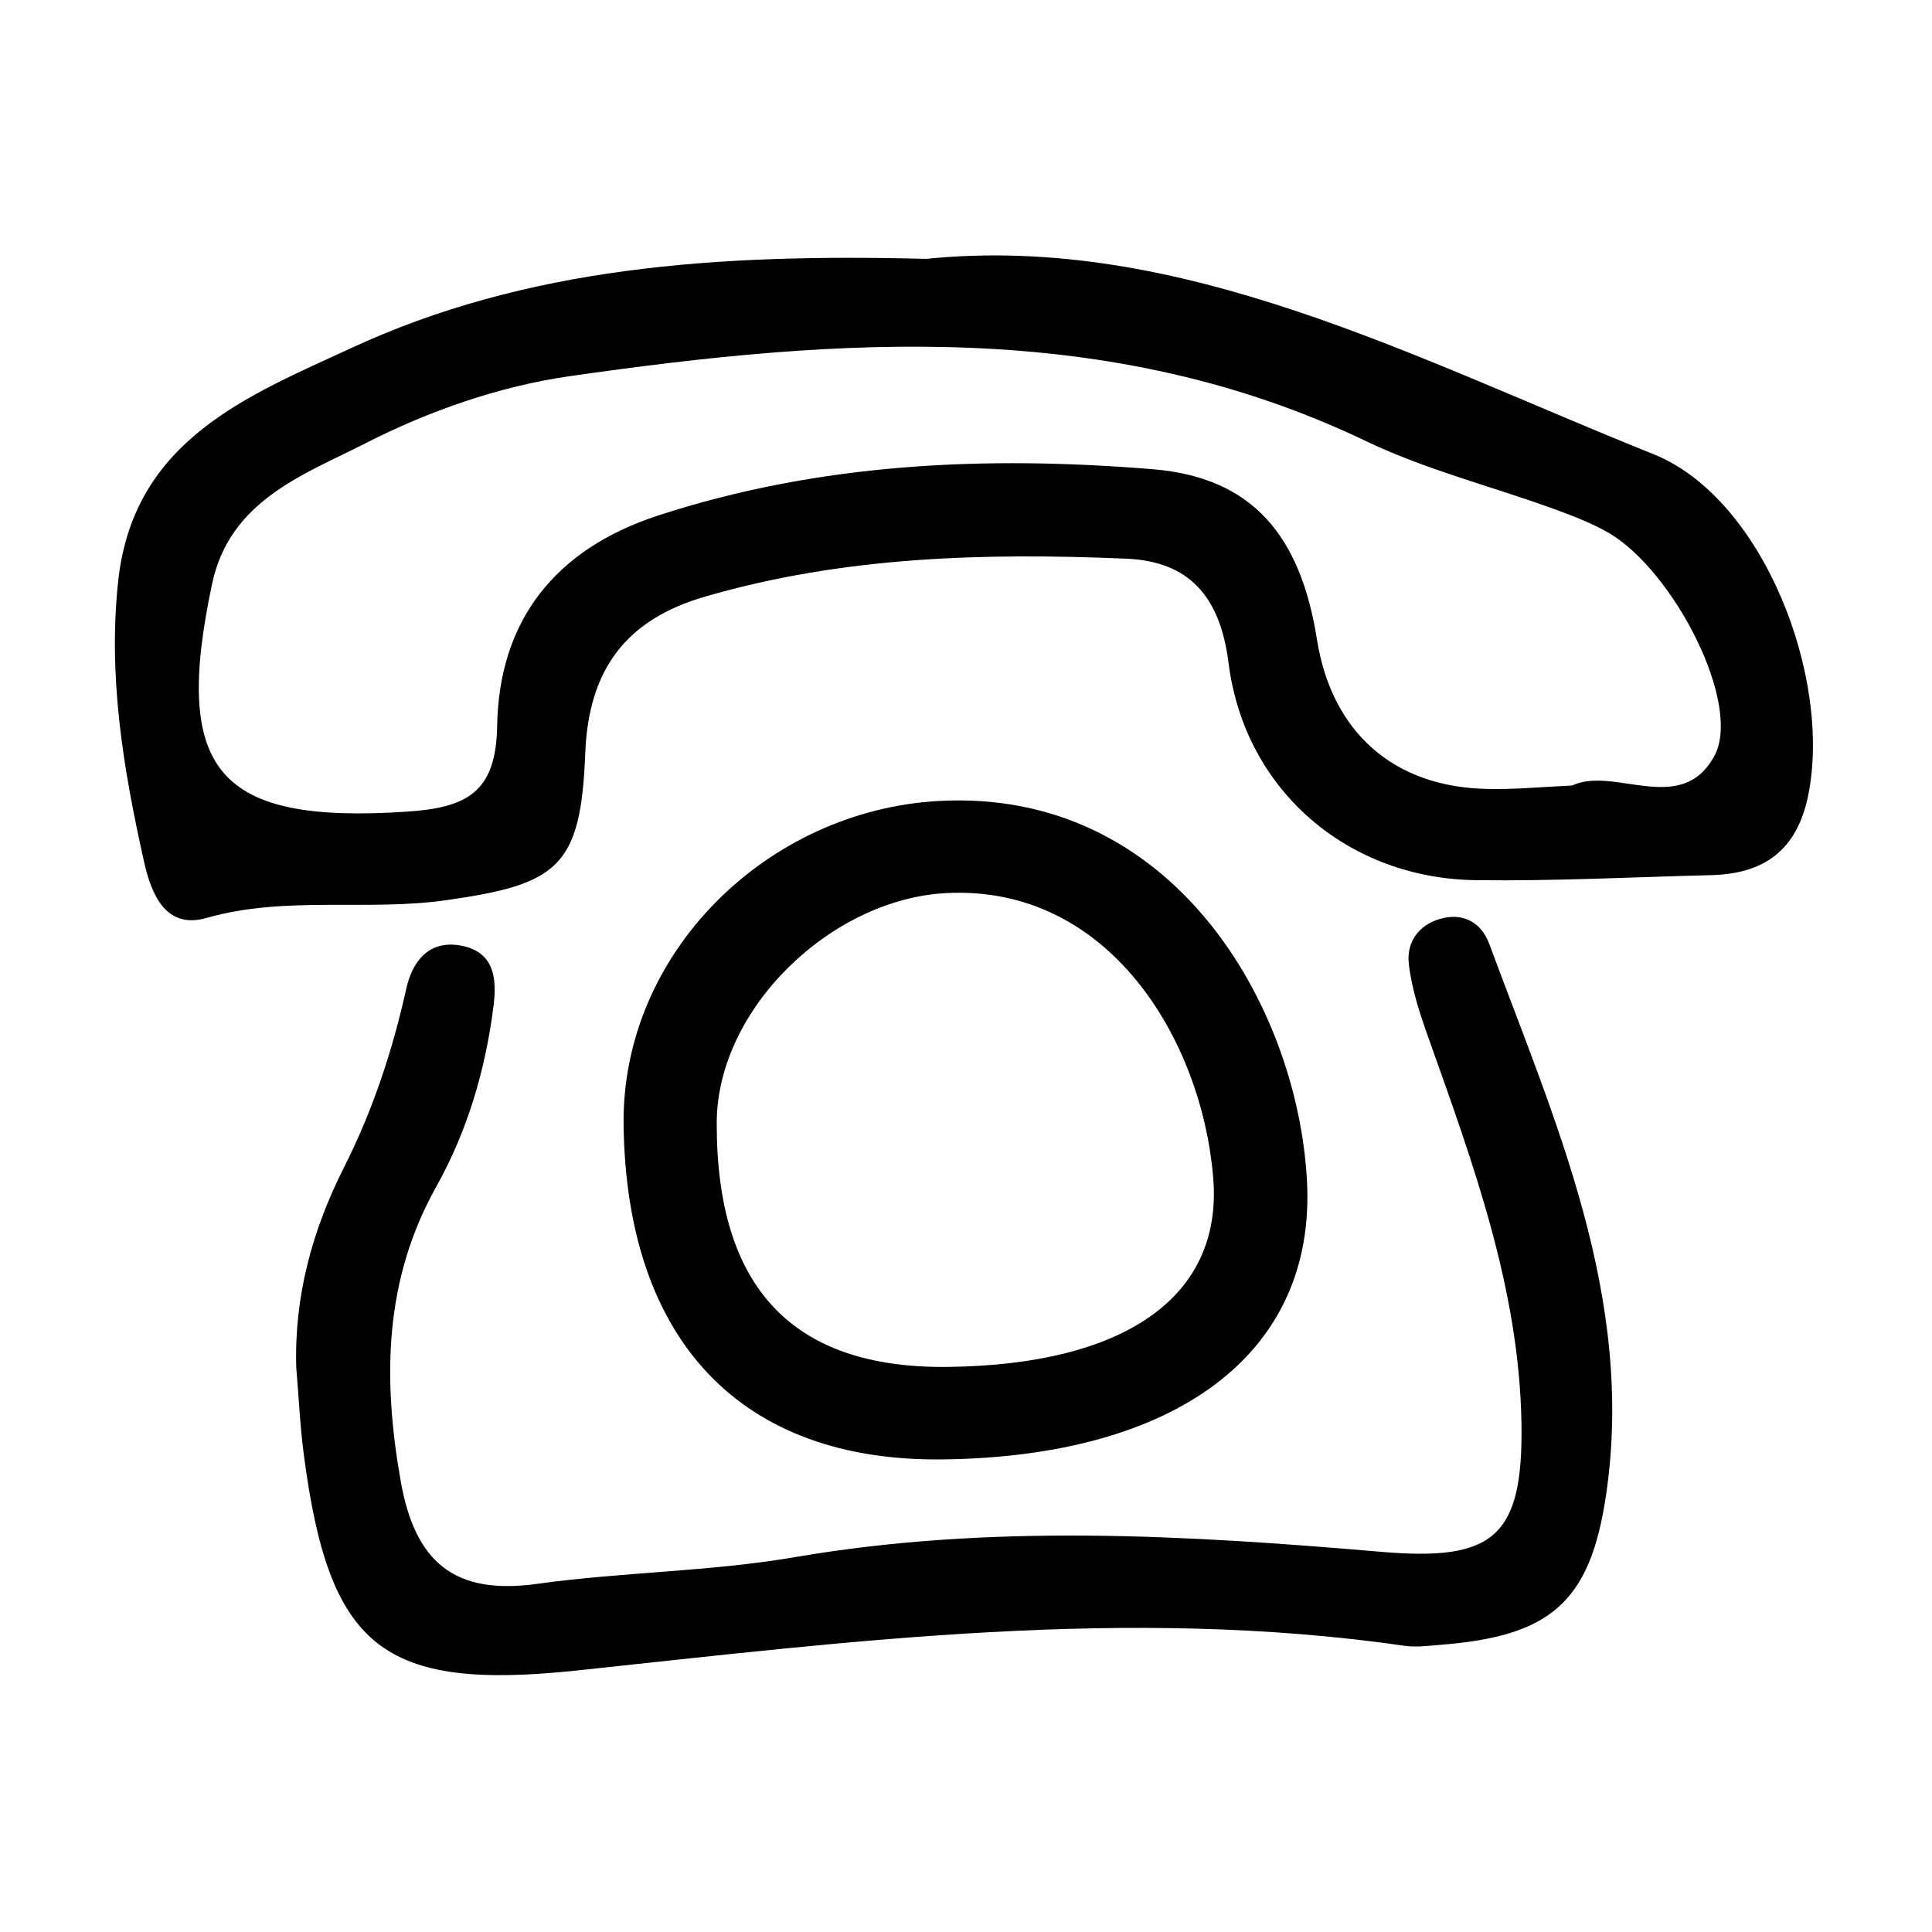 <?xml version="1.0" ?><!DOCTYPE svg  PUBLIC '-//W3C//DTD SVG 1.1//EN'  'http://www.w3.org/Graphics/SVG/1.1/DTD/svg11.dtd'><svg enable-background="new 0 0 512 512" height="512px" id="Layer_1" version="1.1" viewBox="0 0 512 512" width="512px" xml:space="preserve" xmlns="http://www.w3.org/2000/svg" xmlns:xlink="http://www.w3.org/1999/xlink"><g><path clip-rule="evenodd" d="M438.23,120.379c-63.449-25.439-125.316-58.617-192.76-51.78   C190.028,67.18,139.5,70.68,92.812,92.36c-27.017,12.504-57.279,24.183-61.45,61.282c-2.833,25.506,1.338,50.274,6.842,74.86   c1.913,8.515,5.749,17.854,16.502,14.767c21.095-6.003,42.608-1.668,63.785-4.747c29.347-4.171,35.436-8.764,36.601-38.777   c0.83-22.265,10.754-35.603,31.936-41.683c36.514-10.596,73.782-11.593,111.302-10.011c16.925,0.671,25.018,10.087,27.261,27.683   c4.258,33.849,31.854,57.284,65.953,57.523c20.683,0.259,41.289-0.825,61.867-1.333c14.086-0.326,22.764-6.578,25.756-21.009   C485.59,179.571,467.256,132.048,438.23,120.379z M454.32,200.331c-8.744,16.176-26.59,2.589-37.674,7.834   c-8.592,0.422-15.516,1.083-22.342,0.911c-24.932-0.403-41.357-14.997-45.279-39.506c-4.334-27.606-17.087-42.938-43.188-45.192   c-44.358-3.672-88.549-1.755-131.482,12.254c-27.266,8.927-42.191,27.846-42.608,55.941c-0.331,17.682-8.337,21.431-23.766,22.515   c-50.188,3.337-62.361-10.5-51.775-60.362c4.67-22.093,24.265-28.929,40.522-37.186c16.757-8.591,35.604-15.179,54.196-17.845   c71.538-10.25,142.984-15.505,211.353,17.336c15.764,7.508,33.023,11.842,49.526,17.845c4.996,1.841,10.097,3.759,14.671,6.425   C443.648,151.476,461.752,186.657,454.32,200.331z" fill-rule="evenodd"/><path clip-rule="evenodd" d="M381.742,243.48c-6.06,1.697-9.07,6.501-8.38,12.11   c0.786,6.674,2.991,13.271,5.265,19.647c11.784,33.14,24,66.365,24.576,101.949c0.479,30.128-7.346,36.619-37.109,34.069   c-51.847-4.44-103.54-7.479-155.368,1.39c-22.52,3.874-45.686,3.941-68.359,7.087c-22.011,3.068-32.401-5.763-36.193-27.3   c-4.795-27.232-4.382-53.209,9.411-77.9c8.323-14.881,13.036-30.952,15.184-47.771c0.906-7.066,0.46-14.431-8.515-16.147   c-8.615-1.659-13.002,4.258-14.575,11.334c-3.663,16.503-8.875,32.314-16.526,47.446c-8.381,16.588-13.223,34.184-12.638,53.055   c0.643,7.604,0.992,15.256,1.971,22.821c6.693,51.339,20.649,62.932,72.597,57.409c72.938-7.768,145.746-17.117,219.206-6.521   c2.991,0.432,6.099,0.01,9.147-0.239c29.16-2.243,39.957-10.97,44.186-39.736c7.729-52.298-13.491-98.909-30.972-146.086   C392.636,244.698,387.994,241.726,381.742,243.48z" fill-rule="evenodd"/><path clip-rule="evenodd" d="M346.359,312.895c-2.512-46.286-35.354-103.982-97.47-100.635   c-45.686,2.493-84.205,40.35-83.629,85.868c0.758,57.37,31.27,89.301,84.632,88.63   C311.418,386.009,348.854,358.911,346.359,312.895z M189.942,297.379c0.167-30.022,30.181-59.028,60.697-60.697   c43.27-2.33,67.865,38.94,70.867,75.369c2.675,31.939-23.925,49.698-70.449,50.197C209.954,362.67,189.779,341.238,189.942,297.379   z" fill-rule="evenodd"/></g></svg>